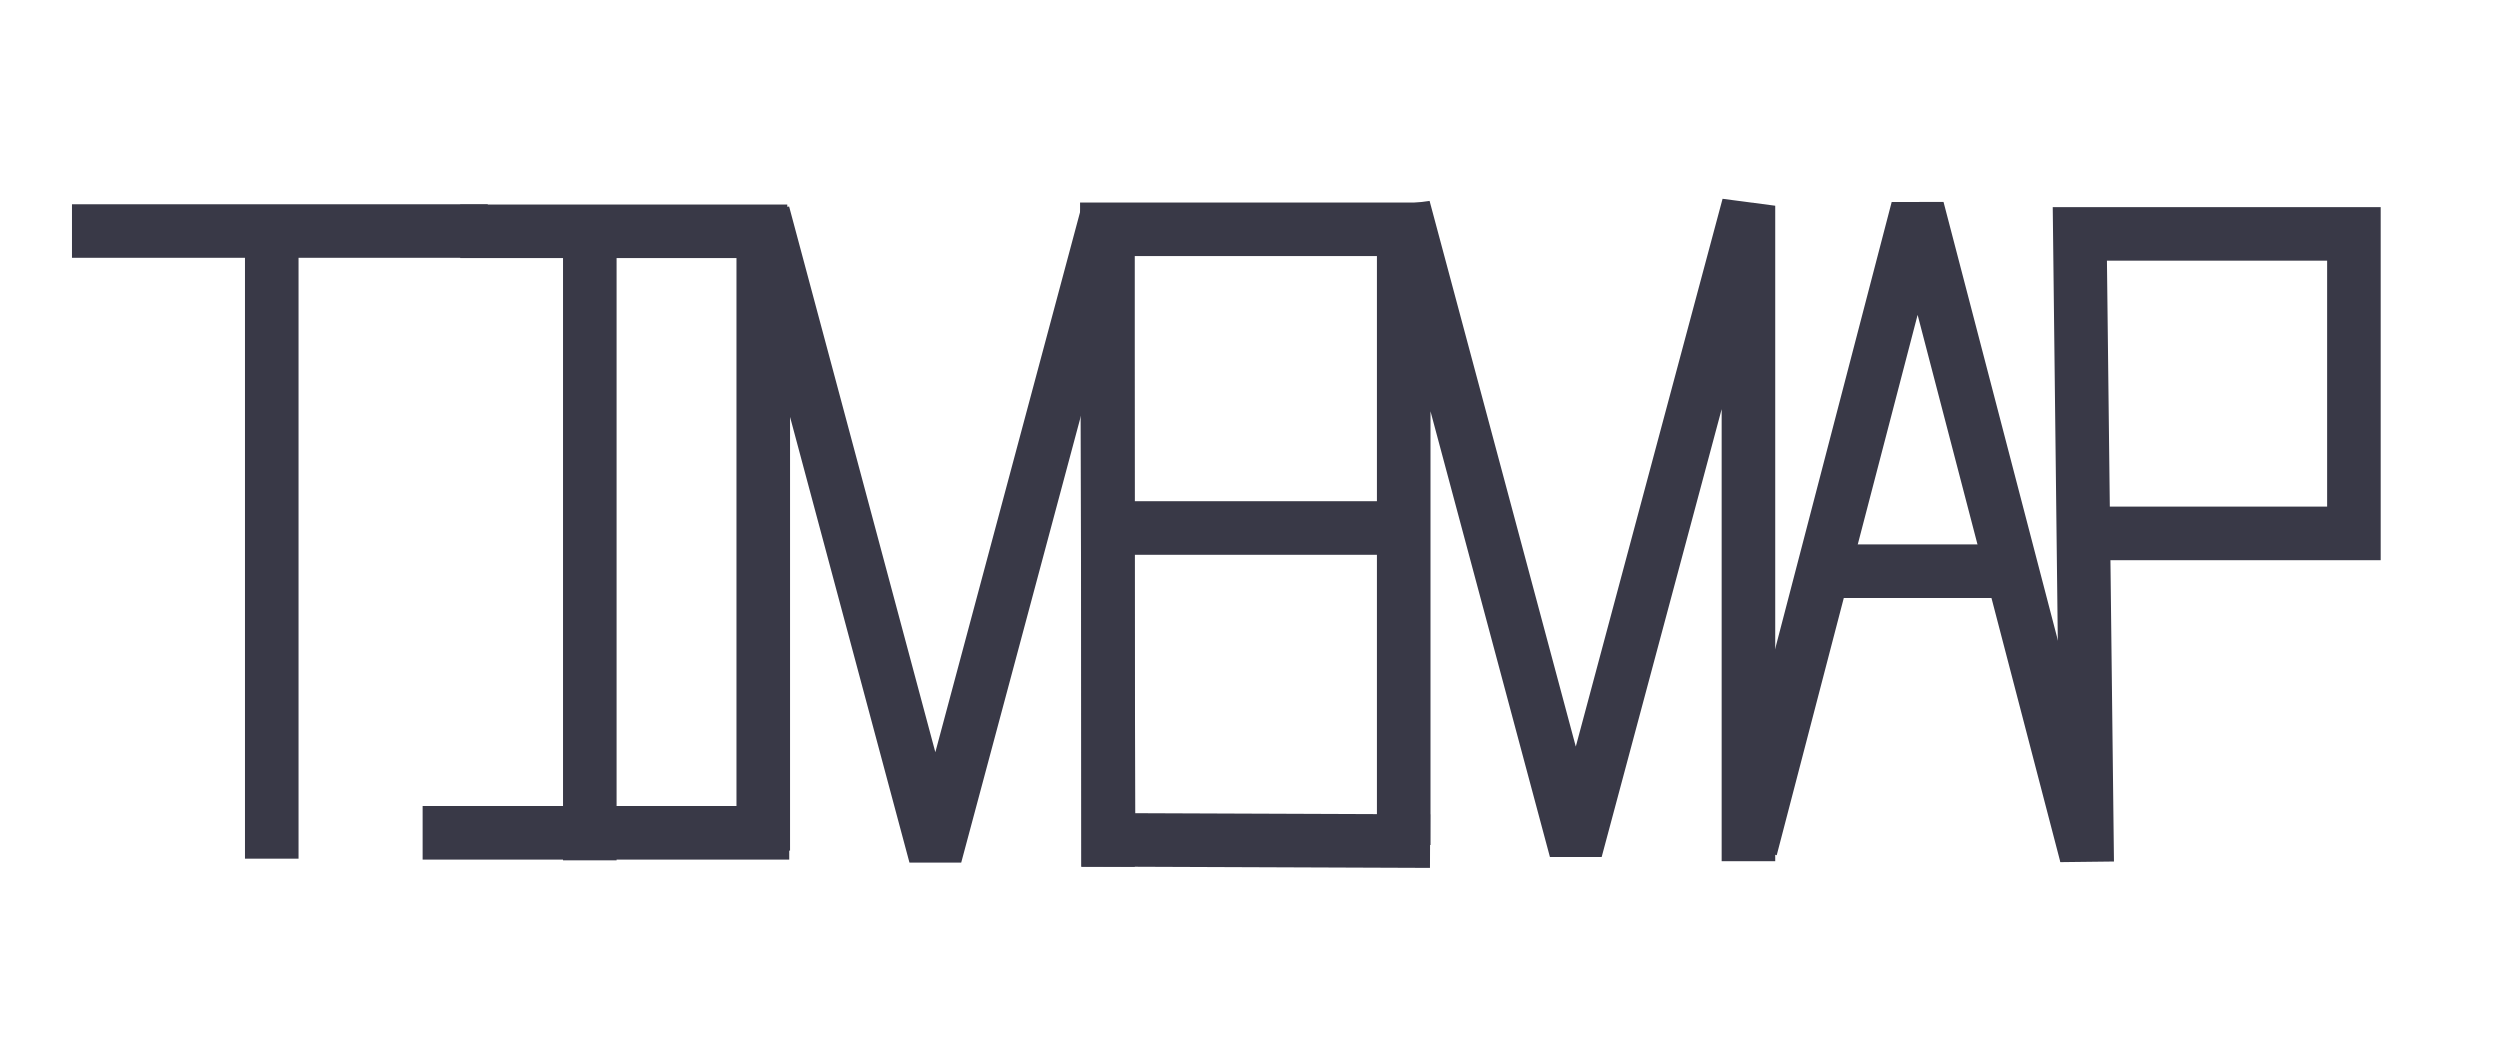 <?xml version="1.0" encoding="UTF-8" standalone="no"?>
<!-- Created with Inkscape (http://www.inkscape.org/) -->

<svg
   xmlns:dc="http://purl.org/dc/elements/1.1/"
   xmlns:cc="http://creativecommons.org/ns#"
   xmlns:rdf="http://www.w3.org/1999/02/22-rdf-syntax-ns#"
   xmlns:svg="http://www.w3.org/2000/svg"
   xmlns="http://www.w3.org/2000/svg"
   xmlns:sodipodi="http://sodipodi.sourceforge.net/DTD/sodipodi-0.dtd"
   xmlns:inkscape="http://www.inkscape.org/namespaces/inkscape"
   width="700mm"
   height="297mm"
   viewBox="0 0 700 297"
   version="1.1"
   id="svg8"
   inkscape:export-filename="D:\SoftwareStudio\timemap\favicon.png"
   inkscape:export-xdpi="96"
   inkscape:export-ydpi="96"
   inkscape:version="0.92.1 r15371"
   sodipodi:docname="title.svg">
  <defs
     id="defs2">
    <inkscape:perspective
       sodipodi:type="inkscape:persp3d"
       inkscape:vp_x="0 : 148.5 : 1"
       inkscape:vp_y="0 : 1000 : 0"
       inkscape:vp_z="210.00001 : 148.5 : 1"
       inkscape:persp3d-origin="105.00001 : 99 : 1"
       id="perspective4572" />
  </defs>
  <sodipodi:namedview
     id="base"
     pagecolor="#ffffff"
     bordercolor="#666666"
     borderopacity="1.0"
     inkscape:pageopacity="0.0"
     inkscape:pageshadow="2"
     inkscape:zoom="0.24748737"
     inkscape:cx="1363.4987"
     inkscape:cy="790.36459"
     inkscape:document-units="mm"
     inkscape:current-layer="layer1"
     showgrid="false"
     inkscape:window-width="1366"
     inkscape:window-height="705"
     inkscape:window-x="-8"
     inkscape:window-y="-8"
     inkscape:window-maximized="1" />
  <g
     inkscape:label="圖層 1"
     inkscape:groupmode="layer"
     id="layer1">
    <g
       id="g4635"
       transform="translate(-236.266,-1.069)">
      <path
         inkscape:connector-curvature="0"
         id="path4549"
         d="m 256.419,65.754 c 114.717,0 116.417,0 116.417,0"
         style="fill:none;stroke:#393947;stroke-width:15;stroke-linecap:butt;stroke-linejoin:bevel;stroke-miterlimit:4;stroke-dasharray:none;stroke-opacity:1" />
      <path
         inkscape:connector-curvature="0"
         id="path4551"
         d="M 312.359,66.51 V 241.494"
         style="fill:none;stroke:#393947;stroke-width:15;stroke-linecap:butt;stroke-linejoin:bevel;stroke-miterlimit:4;stroke-dasharray:none;stroke-opacity:1" />
      <path
         inkscape:connector-curvature="0"
         id="path4553"
         d="m 365.125,65.83 h 91.578"
         style="fill:none;stroke:#393947;stroke-width:15;stroke-linecap:butt;stroke-linejoin:bevel;stroke-miterlimit:4;stroke-dasharray:none;stroke-opacity:1" />
      <path
         inkscape:connector-curvature="0"
         id="path4561"
         d="M 401.411,65.074 V 241.967"
         style="fill:none;stroke:#393947;stroke-width:15;stroke-linecap:butt;stroke-linejoin:bevel;stroke-miterlimit:4;stroke-dasharray:none;stroke-opacity:1" />
      <path
         inkscape:connector-curvature="0"
         id="path4563"
         d="M 354.602,234.256 H 457.253"
         style="fill:none;stroke:#393947;stroke-width:15;stroke-linecap:butt;stroke-linejoin:bevel;stroke-miterlimit:4;stroke-dasharray:none;stroke-opacity:1" />
      <path
         inkscape:connector-curvature="0"
         id="path4565"
         d="M 449.978,239.245 V 60.84 L 498.161,240.662 546.503,60.249 V 243.781"
         style="fill:none;stroke:#393947;stroke-width:15;stroke-linecap:butt;stroke-linejoin:bevel;stroke-miterlimit:4;stroke-dasharray:none;stroke-opacity:1" />
      <path
         sodipodi:nodetypes="cccc"
         inkscape:connector-curvature="0"
         id="path4567"
         d="m 636.687,236.578 -90.03,-0.347 -0.456,-170.963 h 90.265"
         style="fill:none;stroke:#393947;stroke-width:15;stroke-linecap:butt;stroke-linejoin:miter;stroke-miterlimit:4;stroke-dasharray:none;stroke-opacity:1" />
      <path
         inkscape:connector-curvature="0"
         id="path4569"
         d="m 548.744,148.909 h 77.436"
         style="fill:none;stroke:#393947;stroke-width:15;stroke-linecap:butt;stroke-linejoin:bevel;stroke-miterlimit:4;stroke-dasharray:none;stroke-opacity:1" />
      <path
         inkscape:connector-curvature="0"
         id="path4565-5"
         d="M 629.305,237.668 V 59.264 L 677.488,239.085 725.83,58.672 V 242.204"
         style="fill:none;stroke:#393947;stroke-width:15;stroke-linecap:butt;stroke-linejoin:bevel;stroke-miterlimit:4;stroke-dasharray:none;stroke-opacity:1" />
      <path
         sodipodi:nodetypes="ccc"
         inkscape:connector-curvature="0"
         id="path4586"
         d="M 726.49,238.641 773.198,59.512 820.407,240.51"
         style="fill:none;stroke:#393947;stroke-width:15;stroke-linecap:butt;stroke-linejoin:bevel;stroke-miterlimit:4;stroke-dasharray:none;stroke-opacity:1" />
      <path
         inkscape:connector-curvature="0"
         id="path4588"
         d="m 752.193,161.004 h 43.845 v 0"
         style="fill:none;stroke:#393947;stroke-width:15;stroke-linecap:butt;stroke-linejoin:bevel;stroke-miterlimit:4;stroke-dasharray:none;stroke-opacity:1" />
      <path
         sodipodi:nodetypes="ccccc"
         inkscape:connector-curvature="0"
         id="path4590"
         d="M 820.675,242.38 818.621,66.564 h 76.74 V 150.421 h -76.74"
         style="fill:none;stroke:#393947;stroke-width:15;stroke-linecap:butt;stroke-linejoin:miter;stroke-miterlimit:4;stroke-dasharray:none;stroke-opacity:1" />
    </g>
  </g>
</svg>
